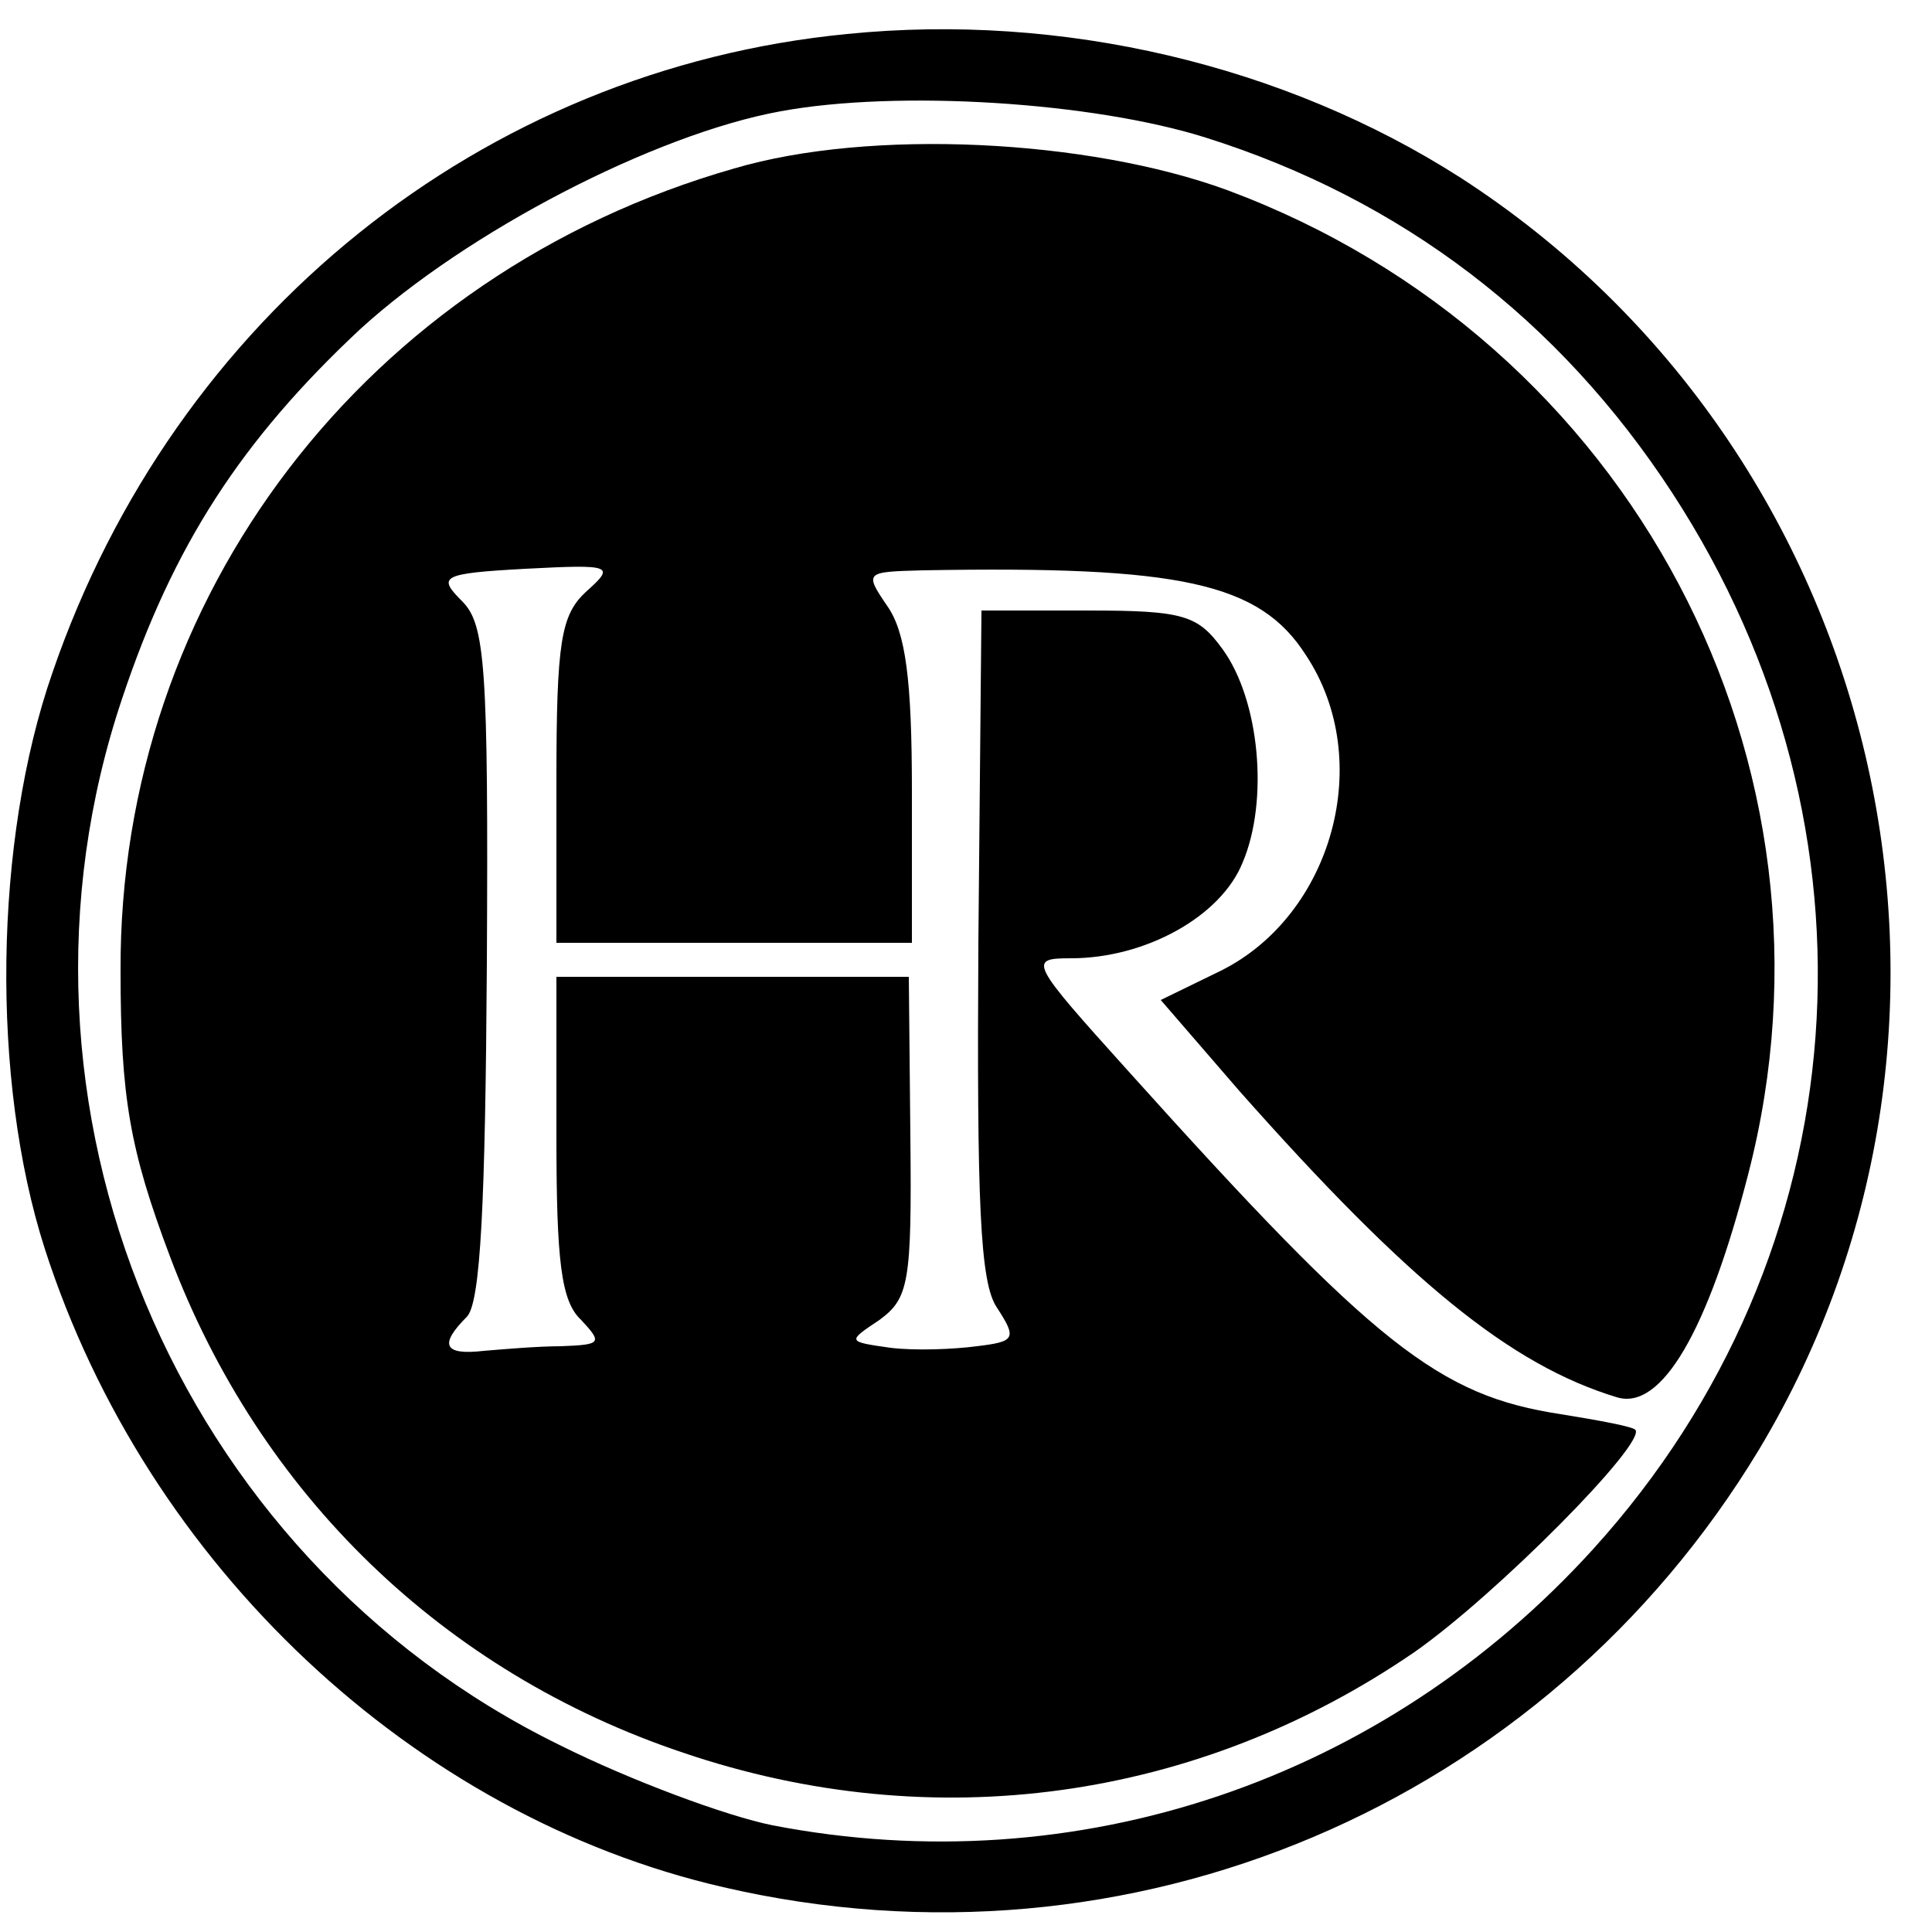 <?xml version="1.0" standalone="no"?>
<!DOCTYPE svg PUBLIC "-//W3C//DTD SVG 20010904//EN"
 "http://www.w3.org/TR/2001/REC-SVG-20010904/DTD/svg10.dtd">
<svg version="1.0" xmlns="http://www.w3.org/2000/svg"
 width="125pt" height="125pt" viewBox="0 0 125 125"
 preserveAspectRatio="xMidYMid meet">
<g transform="translate(0,125) scale(0.1,-0.1)"
fill="#000000" stroke="none">
<path d="M548 1228 c-236 -23 -435 -183 -514 -413 -38 -109 -40 -264 -5 -373
66 -205 239 -367 439 -413 263 -61 531 53 670 283 167 278 81 646 -193 823
-114 73 -258 107 -397 93z m232 -67 c127 -40 229 -118 302 -230 142 -218 122
-492 -51 -683 -136 -150 -334 -217 -531 -179 -30 6 -92 29 -138 52 -249 122
-371 415 -283 677 33 99 77 167 154 239 69 63 190 126 272 141 76 14 202 6
275 -17z"/>
<path d="M475 1141 c-238 -68 -398 -277 -397 -519 0 -82 6 -116 32 -185 58
-154 177 -269 332 -321 162 -55 333 -31 473 65 53 37 151 136 143 144 -2 2
-23 6 -48 10 -79 12 -120 44 -280 222 -64 71 -65 73 -37 73 48 0 97 27 111 62
17 40 11 105 -13 138 -16 22 -25 25 -87 25 l-69 0 -2 -215 c-1 -168 1 -220 12
-236 13 -20 12 -22 -13 -25 -15 -2 -40 -3 -56 -1 -28 4 -28 4 -7 18 19 14 21
24 20 119 l-1 103 -114 0 -114 0 0 -103 c0 -81 3 -107 16 -119 14 -15 13 -16
-13 -17 -15 0 -38 -2 -50 -3 -26 -3 -29 4 -11 22 9 9 12 74 13 229 1 192 -1
219 -16 234 -16 16 -14 18 41 21 57 3 58 2 39 -15 -16 -15 -19 -32 -19 -122
l0 -105 115 0 115 0 0 98 c0 72 -4 103 -16 120 -15 22 -14 22 23 23 167 3 218
-8 248 -55 45 -68 17 -168 -55 -204 l-39 -19 51 -59 c109 -123 175 -177 244
-198 29 -9 59 43 85 144 69 266 -76 540 -337 637 -90 33 -231 40 -319 14z"/>
</g>
</svg>
